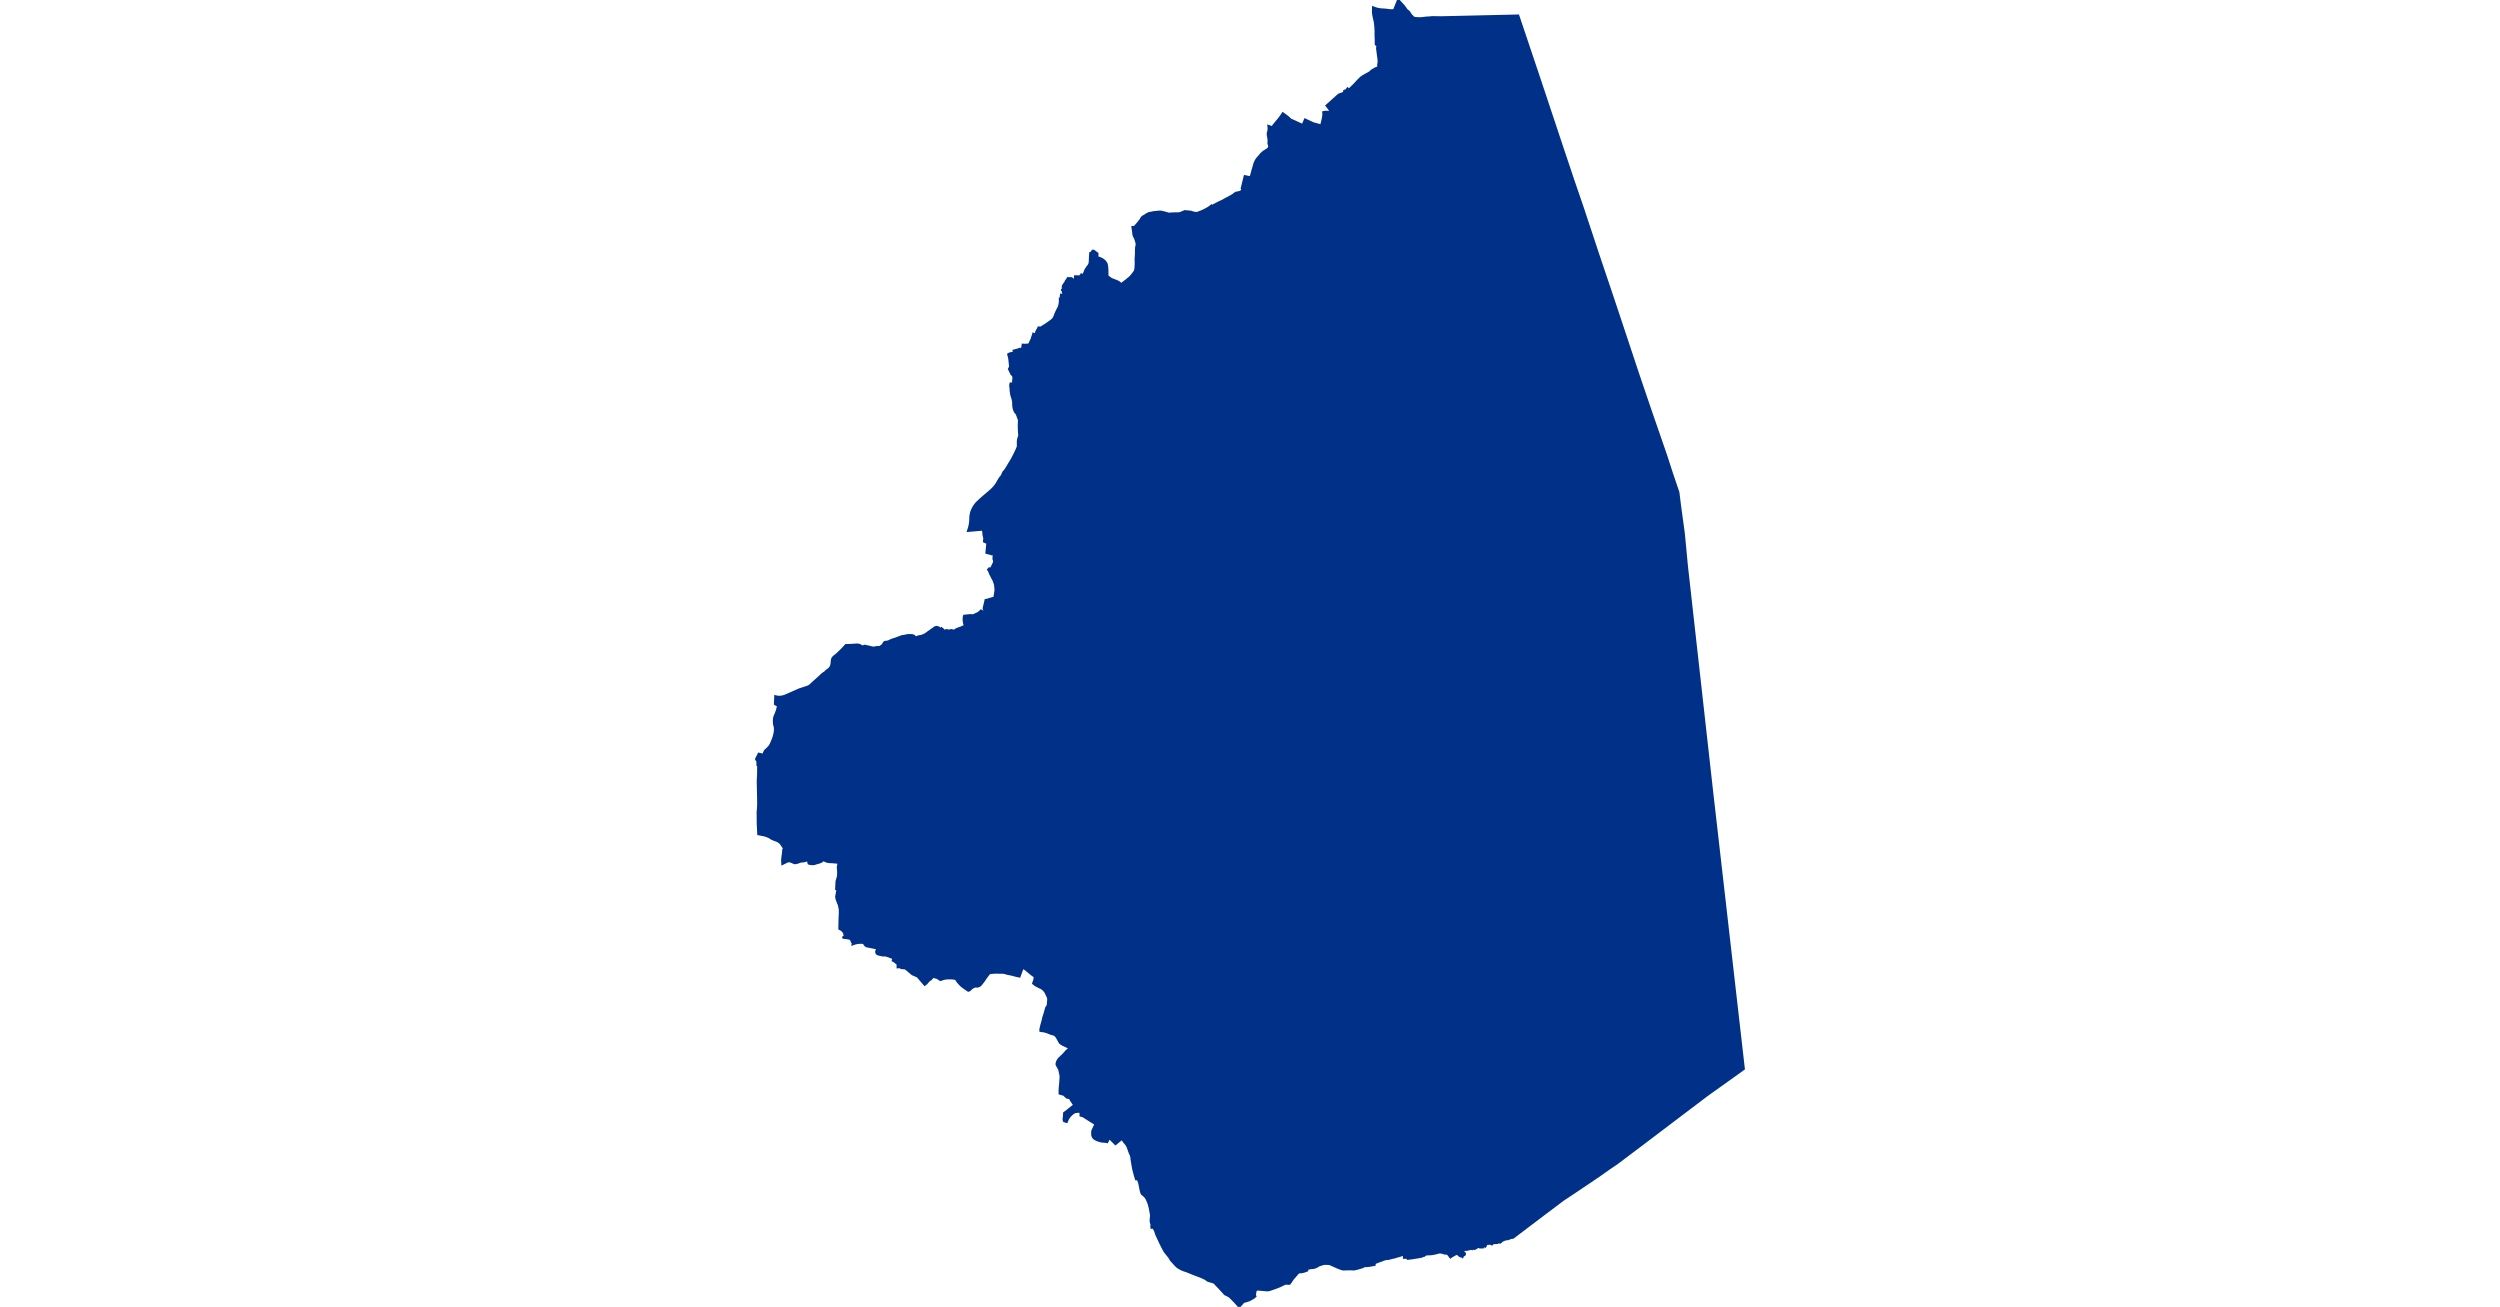 <?xml version="1.0" standalone="no"?>
<!DOCTYPE svg PUBLIC "-//W3C//DTD SVG 1.1//EN"
"http://www.w3.org/Graphics/SVG/1.1/DTD/svg11.dtd">
<svg height="115" version="1.1" viewBox="-403912 -6536560 19156 25351" width="220" xmlns="http://www.w3.org/2000/svg"><polygon fill="#003087" points=" -391300,-6536371 -391292,-6536363 -391288,-6536359 -391266,-6536343 -391255,-6536333 -391239,-6536312 -391221,-6536281 -391214,-6536272 -391188,-6536246 -391172,-6536227 -391168,-6536223 -391163,-6536220 -391156,-6536216 -391144,-6536212 -391129,-6536209 -391114,-6536207 -391073,-6536205 -391065,-6536204 -391018,-6536204 -390908,-6536217 -390859,-6536219 -390804,-6536225 -390689,-6536224 -390640,-6536223 -390623,-6536223 -390585,-6536224 -390579,-6536224 -390355,-6536229 -389826,-6536241 -389132,-6536257 -388697,-6534962 -388270,-6533679 -388064,-6533064 -387886,-6532545 -387566,-6531580 -387301,-6530794 -387165,-6530386 -386819,-6529344 -386712,-6529028 -386629,-6528785 -386564,-6528593 -386477,-6528342 -386301,-6527833 -386258,-6527708 -386148,-6527368 -386026,-6527009 -385992,-6526734 -385921,-6526216 -385867,-6525647 -385860,-6525575 -385381,-6521288 -384756,-6515825 -384814,-6515783 -385469,-6515315 -386069,-6514861 -386668,-6514407 -387216,-6513994 -387367,-6513892 -387509,-6513791 -387662,-6513686 -387867,-6513548 -387995,-6513462 -388112,-6513384 -388262,-6513285 -388377,-6513198 -388532,-6513081 -388622,-6513014 -389168,-6512600 -389169,-6512599 -389186,-6512586 -389201,-6512574 -389230,-6512553 -389256,-6512547 -389272,-6512553 -389291,-6512551 -389290,-6512539 -389327,-6512524 -389379,-6512518 -389419,-6512502 -389461,-6512480 -389463,-6512471 -389485,-6512456 -389517,-6512464 -389534,-6512450 -389622,-6512445 -389641,-6512422 -389654,-6512429 -389664,-6512433 -389677,-6512436 -389685,-6512436 -389690,-6512436 -389706,-6512432 -389743,-6512431 -389750,-6512444 -389753,-6512434 -389765,-6512441 -389770,-6512435 -389772,-6512433 -389772,-6512433 -389775,-6512430 -389777,-6512411 -389776,-6512403 -389774,-6512404 -389759,-6512404 -389760,-6512398 -389771,-6512379 -389789,-6512386 -389800,-6512386 -389804,-6512378 -389828,-6512379 -389858,-6512380 -389841,-6512363 -389874,-6512362 -389896,-6512377 -389906,-6512374 -389930,-6512360 -389939,-6512354 -389942,-6512353 -389979,-6512333 -390001,-6512345 -390002,-6512344 -390008,-6512339 -390021,-6512329 -390043,-6512335 -390044,-6512344 -390058,-6512341 -390061,-6512334 -390071,-6512329 -390083,-6512326 -390118,-6512323 -390120,-6512318 -390139,-6512314 -390146,-6512319 -390169,-6512315 -390194,-6512312 -390195,-6512312 -390220,-6512308 -390225,-6512305 -390229,-6512299 -390230,-6512291 -390229,-6512288 -390227,-6512286 -390224,-6512283 -390191,-6512269 -390179,-6512260 -390176,-6512257 -390171,-6512252 -390169,-6512248 -390167,-6512237 -390167,-6512231 -390168,-6512226 -390173,-6512218 -390180,-6512213 -390193,-6512208 -390198,-6512205 -390206,-6512197 -390208,-6512192 -390211,-6512184 -390231,-6512209 -390238,-6512216 -390247,-6512223 -390262,-6512215 -390252,-6512199 -390252,-6512192 -390264,-6512197 -390286,-6512214 -390300,-6512237 -390315,-6512237 -390328,-6512235 -390339,-6512232 -390355,-6512226 -390416,-6512191 -390446,-6512170 -390467,-6512199 -390489,-6512228 -390516,-6512244 -390526,-6512246 -390543,-6512243 -390546,-6512243 -390572,-6512249 -390610,-6512260 -390625,-6512264 -390647,-6512266 -390665,-6512265 -390683,-6512261 -390696,-6512256 -390776,-6512238 -390813,-6512232 -390890,-6512228 -390900,-6512228 -390908,-6512228 -390917,-6512226 -390927,-6512222 -390935,-6512217 -390957,-6512200 -390979,-6512198 -390990,-6512188 -391036,-6512177 -391181,-6512154 -391272,-6512142 -391278,-6512163 -391345,-6512162 -391346,-6512224 -391536,-6512168 -391580,-6512159 -391638,-6512143 -391674,-6512139 -391676,-6512147 -391841,-6512087 -391914,-6512059 -391919,-6512024 -392019,-6512006 -392062,-6512002 -392119,-6511999 -392152,-6511980 -392238,-6511954 -392290,-6511941 -392320,-6511936 -392383,-6511939 -392521,-6511936 -392542,-6511938 -392551,-6511941 -392626,-6511968 -392791,-6512042 -392884,-6512045 -392894,-6512044 -392917,-6512039 -392992,-6512016 -393009,-6512007 -393036,-6511989 -393067,-6511976 -393083,-6511971 -393105,-6511965 -393114,-6511964 -393150,-6511963 -393223,-6511945 -393238,-6511941 -393228,-6511914 -393279,-6511895 -393307,-6511887 -393315,-6511885 -393394,-6511877 -393503,-6511752 -393563,-6511663 -393571,-6511658 -393577,-6511657 -393610,-6511660 -393654,-6511660 -393688,-6511642 -393755,-6511610 -393828,-6511581 -393853,-6511572 -393911,-6511552 -393946,-6511540 -393969,-6511534 -393994,-6511531 -394003,-6511531 -394179,-6511546 -394190,-6511545 -394206,-6511541 -394213,-6511537 -394219,-6511532 -394224,-6511525 -394230,-6511509 -394243,-6511422 -394233,-6511414 -394256,-6511390 -394349,-6511338 -394486,-6511296 -394480,-6511282 -394544,-6511209 -394574,-6511247 -394637,-6511316 -394676,-6511356 -394723,-6511402 -394729,-6511407 -394748,-6511420 -394792,-6511442 -394810,-6511449 -394822,-6511458 -394897,-6511541 -394935,-6511582 -394954,-6511602 -394965,-6511613 -394998,-6511647 -395017,-6511670 -395028,-6511677 -395038,-6511682 -395053,-6511688 -395062,-6511691 -395119,-6511707 -395139,-6511713 -395149,-6511717 -395164,-6511725 -395191,-6511746 -395206,-6511755 -395230,-6511767 -395288,-6511793 -395403,-6511836 -395569,-6511903 -395611,-6511916 -395630,-6511923 -395664,-6511938 -395686,-6511949 -395724,-6511971 -395737,-6511980 -395749,-6511990 -395778,-6512018 -395825,-6512071 -395856,-6512103 -395865,-6512114 -395871,-6512123 -395901,-6512174 -395981,-6512273 -396014,-6512330 -396073,-6512446 -396150,-6512611 -396175,-6512689 -396209,-6512747 -396226,-6512746 -396242,-6512744 -396247,-6512767 -396242,-6512803 -396259,-6512861 -396258,-6512912 -396251,-6512983 -396274,-6513116 -396296,-6513205 -396334,-6513295 -396353,-6513329 -396385,-6513364 -396414,-6513389 -396422,-6513394 -396427,-6513399 -396435,-6513411 -396442,-6513430 -396453,-6513468 -396469,-6513553 -396481,-6513607 -396484,-6513621 -396501,-6513666 -396504,-6513672 -396508,-6513677 -396513,-6513681 -396519,-6513683 -396526,-6513685 -396533,-6513686 -396543,-6513685 -396569,-6513770 -396594,-6513867 -396601,-6513901 -396604,-6513916 -396628,-6514057 -396634,-6514113 -396638,-6514132 -396646,-6514155 -396665,-6514197 -396673,-6514216 -396687,-6514259 -396705,-6514307 -396711,-6514321 -396725,-6514347 -396747,-6514377 -396757,-6514389 -396774,-6514406 -396814,-6514468 -396816,-6514472 -396943,-6514368 -397066,-6514489 -397104,-6514406 -397153,-6514414 -397196,-6514416 -397215,-6514419 -397235,-6514423 -397259,-6514430 -397284,-6514438 -397317,-6514452 -397345,-6514468 -397357,-6514476 -397371,-6514491 -397381,-6514508 -397389,-6514527 -397391,-6514536 -397393,-6514553 -397393,-6514590 -397392,-6514609 -397389,-6514627 -397377,-6514653 -397343,-6514726 -397319,-6514769 -397343,-6514784 -397353,-6514769 -397471,-6514843 -397571,-6514907 -397619,-6514920 -397622,-6514990 -397623,-6514991 -397639,-6514994 -397661,-6514995 -397684,-6514994 -397718,-6514989 -397738,-6514983 -397749,-6514978 -397763,-6514969 -397779,-6514956 -397788,-6514949 -397813,-6514925 -397832,-6514905 -397851,-6514880 -397865,-6514857 -397871,-6514845 -397880,-6514822 -397898,-6514781 -397899,-6514819 -397915,-6514825 -397918,-6514817 -397920,-6514814 -397924,-6514811 -397929,-6514809 -397932,-6514809 -397936,-6514810 -397939,-6514812 -397942,-6514817 -397945,-6514827 -397947,-6514840 -397948,-6514847 -397940,-6514918 -397938,-6514968 -397890,-6515003 -397825,-6515056 -397741,-6515122 -397804,-6515214 -397831,-6515265 -397851,-6515263 -397864,-6515264 -397875,-6515267 -397884,-6515270 -397890,-6515274 -397917,-6515297 -397943,-6515324 -398025,-6515347 -398026,-6515397 -398023,-6515457 -398014,-6515545 -398007,-6515656 -398005,-6515683 -398029,-6515797 -398032,-6515807 -398041,-6515830 -398078,-6515895 -398081,-6515901 -398083,-6515908 -398084,-6515917 -398084,-6515926 -398083,-6515935 -398075,-6515961 -398067,-6515980 -398062,-6515989 -398050,-6516008 -398032,-6516029 -397964,-6516093 -397925,-6516135 -397896,-6516169 -397881,-6516182 -397870,-6516191 -397854,-6516202 -397813,-6516218 -397900,-6516264 -397948,-6516286 -397964,-6516294 -397988,-6516308 -398001,-6516316 -398008,-6516321 -398017,-6516329 -398033,-6516353 -398075,-6516429 -398088,-6516449 -398098,-6516461 -398121,-6516486 -398197,-6516508 -398280,-6516541 -398326,-6516554 -398398,-6516564 -398399,-6516570 -398398,-6516591 -398393,-6516616 -398389,-6516636 -398379,-6516675 -398356,-6516757 -398341,-6516824 -398323,-6516877 -398295,-6516976 -398285,-6517013 -398269,-6517032 -398256,-6517056 -398253,-6517092 -398247,-6517150 -398247,-6517167 -398247,-6517184 -398250,-6517207 -398279,-6517268 -398299,-6517311 -398314,-6517331 -398329,-6517349 -398340,-6517361 -398359,-6517378 -398374,-6517389 -398436,-6517418 -398494,-6517449 -398539,-6517484 -398516,-6517550 -398507,-6517621 -398523,-6517628 -398536,-6517634 -398553,-6517646 -398597,-6517681 -398671,-6517742 -398684,-6517753 -398710,-6517771 -398736,-6517786 -398744,-6517790 -398807,-6517618 -398869,-6517631 -398935,-6517649 -398963,-6517656 -399043,-6517672 -399091,-6517686 -399118,-6517691 -399139,-6517693 -399189,-6517692 -399270,-6517694 -399362,-6517688 -399382,-6517682 -399393,-6517678 -399397,-6517676 -399459,-6517592 -399508,-6517520 -399556,-6517459 -399574,-6517443 -399585,-6517436 -399595,-6517431 -399613,-6517424 -399624,-6517423 -399651,-6517425 -399665,-6517424 -399673,-6517422 -399686,-6517418 -399700,-6517411 -399720,-6517400 -399746,-6517380 -399770,-6517355 -399794,-6517343 -399801,-6517344 -399811,-6517350 -399827,-6517362 -399891,-6517407 -399929,-6517436 -399956,-6517462 -399995,-6517505 -400013,-6517528 -400028,-6517554 -400034,-6517562 -400042,-6517568 -400053,-6517573 -400064,-6517576 -400102,-6517581 -400126,-6517583 -400179,-6517583 -400209,-6517582 -400232,-6517580 -400265,-6517574 -400288,-6517568 -400300,-6517565 -400328,-6517553 -400340,-6517553 -400344,-6517554 -400350,-6517557 -400363,-6517565 -400390,-6517586 -400404,-6517592 -400437,-6517600 -400458,-6517608 -400465,-6517610 -400475,-6517609 -400486,-6517604 -400499,-6517595 -400503,-6517591 -400520,-6517569 -400527,-6517563 -400532,-6517559 -400556,-6517545 -400565,-6517538 -400576,-6517526 -400610,-6517486 -400635,-6517464 -400644,-6517458 -400780,-6517616 -400829,-6517639 -400861,-6517652 -400882,-6517662 -400899,-6517675 -400983,-6517747 -401013,-6517769 -401020,-6517773 -401028,-6517776 -401034,-6517778 -401041,-6517779 -401063,-6517779 -401075,-6517780 -401097,-6517784 -401117,-6517791 -401140,-6517806 -401146,-6517803 -401155,-6517798 -401168,-6517797 -401168,-6517822 -401168,-6517855 -401173,-6517862 -401179,-6517868 -401198,-6517883 -401227,-6517907 -401240,-6517915 -401262,-6517927 -401249,-6517973 -401306,-6517994 -401339,-6518007 -401378,-6518020 -401395,-6518025 -401406,-6518027 -401417,-6518027 -401451,-6518027 -401466,-6518028 -401499,-6518037 -401527,-6518042 -401546,-6518047 -401563,-6518056 -401569,-6518061 -401574,-6518066 -401580,-6518075 -401582,-6518086 -401583,-6518099 -401582,-6518108 -401577,-6518123 -401557,-6518162 -401775,-6518206 -401792,-6518219 -401800,-6518228 -401814,-6518250 -401824,-6518260 -401831,-6518265 -401839,-6518269 -401847,-6518272 -401861,-6518273 -401923,-6518272 -401941,-6518270 -401963,-6518266 -401986,-6518261 -402003,-6518256 -402035,-6518244 -402042,-6518242 -402036,-6518271 -402044,-6518276 -402054,-6518286 -402059,-6518296 -402064,-6518316 -402068,-6518325 -402077,-6518337 -402082,-6518342 -402087,-6518346 -402094,-6518349 -402103,-6518352 -402132,-6518359 -402180,-6518366 -402212,-6518368 -402220,-6518370 -402222,-6518371 -402224,-6518373 -402224,-6518375 -402222,-6518380 -402218,-6518383 -402205,-6518390 -402201,-6518394 -402198,-6518400 -402196,-6518408 -402197,-6518419 -402202,-6518448 -402205,-6518456 -402211,-6518468 -402217,-6518480 -402225,-6518490 -402237,-6518503 -402250,-6518515 -402263,-6518524 -402277,-6518533 -402298,-6518543 -402295,-6518714 -402289,-6518842 -402290,-6518924 -402307,-6519003 -402354,-6519124 -402360,-6519172 -402354,-6519195 -402346,-6519242 -402335,-6519299 -402360,-6519311 -402353,-6519461 -402324,-6519562 -402321,-6519640 -402328,-6519737 -402313,-6519825 -402413,-6519834 -402501,-6519839 -402532,-6519844 -402541,-6519847 -402554,-6519851 -402595,-6519870 -402608,-6519873 -402614,-6519872 -402619,-6519870 -402625,-6519867 -402640,-6519852 -402646,-6519849 -402667,-6519838 -402693,-6519828 -402744,-6519815 -402784,-6519801 -402803,-6519799 -402818,-6519798 -402837,-6519799 -402854,-6519801 -402873,-6519804 -402889,-6519808 -402895,-6519811 -402911,-6519884 -402933,-6519870 -402944,-6519865 -402961,-6519860 -403005,-6519851 -403030,-6519851 -403055,-6519846 -403068,-6519842 -403083,-6519837 -403100,-6519829 -403147,-6519818 -403164,-6519817 -403175,-6519819 -403184,-6519822 -403205,-6519833 -403221,-6519840 -403238,-6519846 -403254,-6519850 -403265,-6519853 -403275,-6519854 -403284,-6519854 -403305,-6519850 -403313,-6519847 -403404,-6519802 -403408,-6519884 -403390,-6520026 -403386,-6520077 -403363,-6520090 -403414,-6520166 -403437,-6520199 -403457,-6520218 -403474,-6520230 -403489,-6520240 -403501,-6520246 -403526,-6520257 -403571,-6520273 -403617,-6520293 -403644,-6520312 -403657,-6520319 -403680,-6520330 -403701,-6520339 -403733,-6520351 -403765,-6520359 -403871,-6520379 -403878,-6520526 -403881,-6520578 -403883,-6520807 -403876,-6520891 -403873,-6520953 -403874,-6521076 -403879,-6521302 -403881,-6521402 -403881,-6521412 -403874,-6521545 -403873,-6521707 -403888,-6521720 -403886,-6521766 -403890,-6521786 -403892,-6521802 -403901,-6521816 -403908,-6521822 -403911,-6521826 -403912,-6521830 -403912,-6521835 -403912,-6521841 -403862,-6521937 -403769,-6521915 -403766,-6521939 -403763,-6521950 -403758,-6521964 -403749,-6521981 -403741,-6521994 -403728,-6522009 -403687,-6522046 -403679,-6522055 -403663,-6522072 -403652,-6522087 -403642,-6522102 -403625,-6522133 -403593,-6522209 -403582,-6522238 -403572,-6522269 -403560,-6522313 -403553,-6522350 -403548,-6522392 -403547,-6522411 -403548,-6522434 -403550,-6522451 -403554,-6522470 -403560,-6522490 -403563,-6522506 -403567,-6522528 -403568,-6522545 -403569,-6522562 -403568,-6522588 -403567,-6522605 -403564,-6522631 -403558,-6522656 -403552,-6522672 -403537,-6522705 -403515,-6522762 -403501,-6522808 -403487,-6522869 -403548,-6522903 -403541,-6523052 -403508,-6523044 -403495,-6523043 -403471,-6523041 -403451,-6523041 -403421,-6523044 -403399,-6523049 -403373,-6523056 -403347,-6523065 -403077,-6523184 -402919,-6523236 -402899,-6523245 -402874,-6523259 -402853,-6523276 -402829,-6523300 -402785,-6523340 -402721,-6523397 -402628,-6523484 -402600,-6523504 -402575,-6523516 -402565,-6523534 -402534,-6523557 -402491,-6523591 -402476,-6523610 -402468,-6523623 -402461,-6523640 -402455,-6523657 -402450,-6523681 -402444,-6523753 -402441,-6523764 -402437,-6523777 -402433,-6523786 -402428,-6523796 -402420,-6523806 -402407,-6523820 -402347,-6523867 -402245,-6523966 -402172,-6524045 -402107,-6524046 -401996,-6524052 -401969,-6524055 -401957,-6524055 -401934,-6524052 -401922,-6524050 -401900,-6524043 -401849,-6524015 -401828,-6524023 -401821,-6524028 -401815,-6524030 -401806,-6524031 -401764,-6524022 -401639,-6523993 -401616,-6523998 -401552,-6524008 -401546,-6524001 -401506,-6524010 -401497,-6524020 -401478,-6524031 -401473,-6524035 -401469,-6524038 -401423,-6524103 -401352,-6524115 -401332,-6524123 -401291,-6524144 -401202,-6524173 -401079,-6524219 -401040,-6524222 -401035,-6524224 -401020,-6524228 -400969,-6524238 -400891,-6524238 -400862,-6524228 -400852,-6524224 -400816,-6524190 -400789,-6524204 -400775,-6524209 -400755,-6524214 -400740,-6524218 -400704,-6524222 -400682,-6524232 -400630,-6524256 -400578,-6524294 -400468,-6524371 -400456,-6524381 -400449,-6524386 -400443,-6524389 -400435,-6524392 -400424,-6524395 -400414,-6524395 -400403,-6524395 -400393,-6524392 -400384,-6524389 -400378,-6524386 -400336,-6524360 -400333,-6524360 -400328,-6524361 -400324,-6524363 -400319,-6524370 -400311,-6524363 -400301,-6524359 -400257,-6524314 -400240,-6524328 -400217,-6524336 -400213,-6524329 -400208,-6524325 -400204,-6524324 -400198,-6524323 -400192,-6524325 -400120,-6524335 -400114,-6524315 -400111,-6524315 -400085,-6524323 -400053,-6524336 -400035,-6524348 -400024,-6524354 -400006,-6524362 -399947,-6524382 -399932,-6524388 -399901,-6524403 -399890,-6524407 -399855,-6524418 -399871,-6524446 -399874,-6524455 -399878,-6524471 -399882,-6524492 -399886,-6524520 -399887,-6524546 -399887,-6524563 -399885,-6524580 -399882,-6524602 -399879,-6524613 -399764,-6524625 -399743,-6524625 -399731,-6524624 -399707,-6524620 -399602,-6524669 -399551,-6524715 -399511,-6524688 -399488,-6524682 -399483,-6524694 -399485,-6524713 -399490,-6524732 -399495,-6524743 -399497,-6524752 -399498,-6524761 -399497,-6524769 -399493,-6524788 -399484,-6524820 -399482,-6524832 -399461,-6524919 -399448,-6524920 -399395,-6524935 -399304,-6524963 -399290,-6524965 -399268,-6525113 -399278,-6525221 -399309,-6525307 -399369,-6525420 -399394,-6525485 -399412,-6525509 -399405,-6525518 -399391,-6525533 -399366,-6525529 -399358,-6525525 -399341,-6525562 -399296,-6525653 -399301,-6525724 -399307,-6525722 -399308,-6525753 -399297,-6525756 -399301,-6525797 -399302,-6525810 -399336,-6525806 -399387,-6525822 -399445,-6525837 -399427,-6526025 -399446,-6526035 -399492,-6526056 -399486,-6526120 -399502,-6526186 -399507,-6526249 -399513,-6526270 -399512,-6526279 -399514,-6526284 -399516,-6526289 -399521,-6526292 -399524,-6526294 -399528,-6526287 -399802,-6526263 -399780,-6526331 -399773,-6526361 -399768,-6526388 -399763,-6526420 -399760,-6526453 -399758,-6526482 -399757,-6526531 -399755,-6526547 -399750,-6526582 -399746,-6526603 -399735,-6526639 -399721,-6526674 -399712,-6526692 -399693,-6526727 -399682,-6526744 -399659,-6526776 -399653,-6526784 -399630,-6526809 -399544,-6526889 -399516,-6526914 -399368,-6527040 -399345,-6527061 -399322,-6527084 -399292,-6527117 -399262,-6527156 -399240,-6527190 -399215,-6527235 -399182,-6527289 -399167,-6527306 -399158,-6527316 -399150,-6527328 -399138,-6527351 -399115,-6527402 -399091,-6527427 -399060,-6527472 -398955,-6527646 -398904,-6527743 -398857,-6527842 -398837,-6527893 -398835,-6527899 -398836,-6527996 -398833,-6528024 -398831,-6528035 -398824,-6528061 -398811,-6528102 -398809,-6528113 -398809,-6528133 -398813,-6528172 -398817,-6528259 -398817,-6528334 -398813,-6528408 -398821,-6528434 -398856,-6528527 -398864,-6528540 -398890,-6528569 -398901,-6528592 -398913,-6528625 -398917,-6528640 -398920,-6528658 -398923,-6528677 -398926,-6528722 -398926,-6528751 -398928,-6528776 -398937,-6528817 -398954,-6528870 -398963,-6528901 -398974,-6528971 -398978,-6529034 -398983,-6529070 -398983,-6529090 -398977,-6529119 -398930,-6529116 -398922,-6529223 -398921,-6529244 -398922,-6529252 -398923,-6529260 -398950,-6529294 -398961,-6529305 -399008,-6529403 -398996,-6529423 -398990,-6529439 -398986,-6529460 -398988,-6529471 -399001,-6529596 -399009,-6529637 -399018,-6529666 -399020,-6529676 -399021,-6529689 -398993,-6529702 -398978,-6529706 -398942,-6529712 -398911,-6529715 -398918,-6529757 -398872,-6529768 -398820,-6529784 -398804,-6529791 -398754,-6529792 -398742,-6529872 -398706,-6529869 -398655,-6529872 -398617,-6529878 -398584,-6529951 -398574,-6529972 -398566,-6529985 -398564,-6529991 -398559,-6530015 -398544,-6530058 -398536,-6530084 -398516,-6530074 -398512,-6530074 -398504,-6530078 -398495,-6530083 -398484,-6530093 -398477,-6530129 -398457,-6530163 -398446,-6530182 -398436,-6530206 -398432,-6530207 -398424,-6530206 -398402,-6530198 -398297,-6530262 -398203,-6530329 -398171,-6530354 -398157,-6530367 -398151,-6530375 -398140,-6530392 -398129,-6530412 -398124,-6530424 -398113,-6530456 -398090,-6530508 -398068,-6530554 -398042,-6530603 -398037,-6530616 -398031,-6530638 -398022,-6530687 -398020,-6530723 -398021,-6530763 -398008,-6530763 -397999,-6530838 -397979,-6530830 -397975,-6530837 -397961,-6530835 -397950,-6530871 -397949,-6530874 -397962,-6530884 -397957,-6530895 -397961,-6530901 -397955,-6530919 -397971,-6530929 -397978,-6530931 -397981,-6530937 -397981,-6530938 -397958,-6530958 -397949,-6530997 -397964,-6531000 -397958,-6531021 -397908,-6531094 -397904,-6531109 -397884,-6531133 -397867,-6531163 -397829,-6531161 -397810,-6531163 -397784,-6531154 -397759,-6531126 -397753,-6531126 -397743,-6531126 -397738,-6531127 -397731,-6531137 -397726,-6531156 -397728,-6531177 -397726,-6531198 -397653,-6531197 -397632,-6531194 -397606,-6531233 -397580,-6531215 -397562,-6531239 -397552,-6531256 -397540,-6531283 -397528,-6531316 -397520,-6531331 -397504,-6531356 -397478,-6531393 -397466,-6531406 -397459,-6531418 -397452,-6531430 -397449,-6531439 -397446,-6531448 -397443,-6531461 -397441,-6531478 -397432,-6531649 -397415,-6531654 -397386,-6531694 -397370,-6531695 -397346,-6531679 -397295,-6531640 -397298,-6531565 -397263,-6531559 -397224,-6531543 -397201,-6531531 -397188,-6531522 -397171,-6531510 -397159,-6531500 -397145,-6531485 -397133,-6531468 -397122,-6531449 -397115,-6531430 -397109,-6531401 -397102,-6531324 -397102,-6531306 -397101,-6531221 -397104,-6531206 -397058,-6531170 -397023,-6531146 -396915,-6531104 -396902,-6531097 -396889,-6531090 -396859,-6531070 -396828,-6531040 -396823,-6531048 -396801,-6531070 -396733,-6531121 -396696,-6531153 -396675,-6531169 -396652,-6531190 -396617,-6531231 -396572,-6531291 -396563,-6531305 -396554,-6531355 -396550,-6531413 -396549,-6531455 -396551,-6531523 -396550,-6531547 -396545,-6531618 -396544,-6531701 -396543,-6531732 -396541,-6531762 -396531,-6531810 -396530,-6531832 -396534,-6531850 -396544,-6531881 -396550,-6531904 -396555,-6531919 -396560,-6531933 -396575,-6531962 -396584,-6531982 -396589,-6531994 -396594,-6532014 -396596,-6532038 -396612,-6532154 -396595,-6532154 -396582,-6532155 -396572,-6532160 -396551,-6532181 -396518,-6532219 -396465,-6532284 -396445,-6532316 -396433,-6532337 -396428,-6532343 -396417,-6532352 -396403,-6532362 -396395,-6532367 -396377,-6532376 -396337,-6532403 -396309,-6532416 -396293,-6532425 -396253,-6532431 -396192,-6532444 -396162,-6532445 -396120,-6532451 -396079,-6532453 -396055,-6532451 -396025,-6532444 -395994,-6532437 -395920,-6532415 -395893,-6532412 -395886,-6532412 -395872,-6532416 -395834,-6532418 -395733,-6532419 -395697,-6532423 -395685,-6532426 -395673,-6532429 -395647,-6532442 -395615,-6532455 -395601,-6532462 -395595,-6532462 -395575,-6532460 -395519,-6532455 -395474,-6532449 -395431,-6532434 -395372,-6532425 -395359,-6532427 -395277,-6532458 -395236,-6532476 -395190,-6532500 -395136,-6532530 -395106,-6532552 -395085,-6532570 -395077,-6532559 -394944,-6532629 -394872,-6532662 -394859,-6532669 -394799,-6532703 -394743,-6532732 -394680,-6532767 -394663,-6532778 -394620,-6532811 -394607,-6532818 -394594,-6532822 -394561,-6532827 -394528,-6532836 -394512,-6532844 -394493,-6532857 -394481,-6532868 -394475,-6532874 -394474,-6532875 -394493,-6532903 -394435,-6533140 -394322,-6533118 -394292,-6533221 -394282,-6533262 -394270,-6533300 -394257,-6533349 -394253,-6533365 -394243,-6533394 -394233,-6533417 -394224,-6533436 -394214,-6533455 -394201,-6533474 -394185,-6533495 -394148,-6533536 -394120,-6533570 -394094,-6533595 -394072,-6533614 -394030,-6533641 -394001,-6533658 -393987,-6533668 -393970,-6533688 -393965,-6533695 -393962,-6533701 -393961,-6533707 -393960,-6533714 -393960,-6533723 -393962,-6533736 -393964,-6533745 -393972,-6533769 -393974,-6533783 -393974,-6533791 -393971,-6533824 -393972,-6533849 -393979,-6533901 -393987,-6533939 -393988,-6533965 -393986,-6533982 -393977,-6534017 -393972,-6534044 -393971,-6534060 -393971,-6534074 -393972,-6534089 -393975,-6534115 -393901,-6534090 -393900,-6534091 -393870,-6534136 -393766,-6534261 -393743,-6534292 -393721,-6534323 -393696,-6534360 -393600,-6534289 -393528,-6534221 -393521,-6534228 -393311,-6534132 -393266,-6534240 -393106,-6534166 -392952,-6534124 -392928,-6534222 -392914,-6534287 -392909,-6534339 -392911,-6534383 -392893,-6534387 -392878,-6534389 -392861,-6534390 -392807,-6534388 -392751,-6534384 -392847,-6534511 -392612,-6534722 -392507,-6534760 -392505,-6534795 -392465,-6534810 -392442,-6534842 -392420,-6534820 -392413,-6534824 -392386,-6534845 -392317,-6534912 -392223,-6535013 -392195,-6535040 -392182,-6535052 -392170,-6535062 -392138,-6535083 -392075,-6535119 -392028,-6535144 -392014,-6535153 -392002,-6535163 -391990,-6535173 -391973,-6535189 -391909,-6535228 -391844,-6535254 -391845,-6535274 -391845,-6535301 -391836,-6535364 -391836,-6535384 -391861,-6535576 -391866,-6535616 -391866,-6535630 -391861,-6535662 -391861,-6535668 -391864,-6535677 -391867,-6535682 -391871,-6535686 -391886,-6535695 -391889,-6535697 -391893,-6535708 -391893,-6535789 -391896,-6535876 -391896,-6535954 -391899,-6536020 -391906,-6536097 -391909,-6536122 -391917,-6536163 -391937,-6536251 -391942,-6536282 -391945,-6536306 -391947,-6536334 -391945,-6536416 -391924,-6536408 -391900,-6536399 -391870,-6536390 -391847,-6536385 -391799,-6536377 -391771,-6536375 -391708,-6536371 -391617,-6536360 -391573,-6536360 -391540,-6536361 -391539,-6536361 -391459,-6536560 -391356,-6536448 -391318,-6536398 -391300,-6536371" stroke="#003087" stroke-width="44" /></svg>